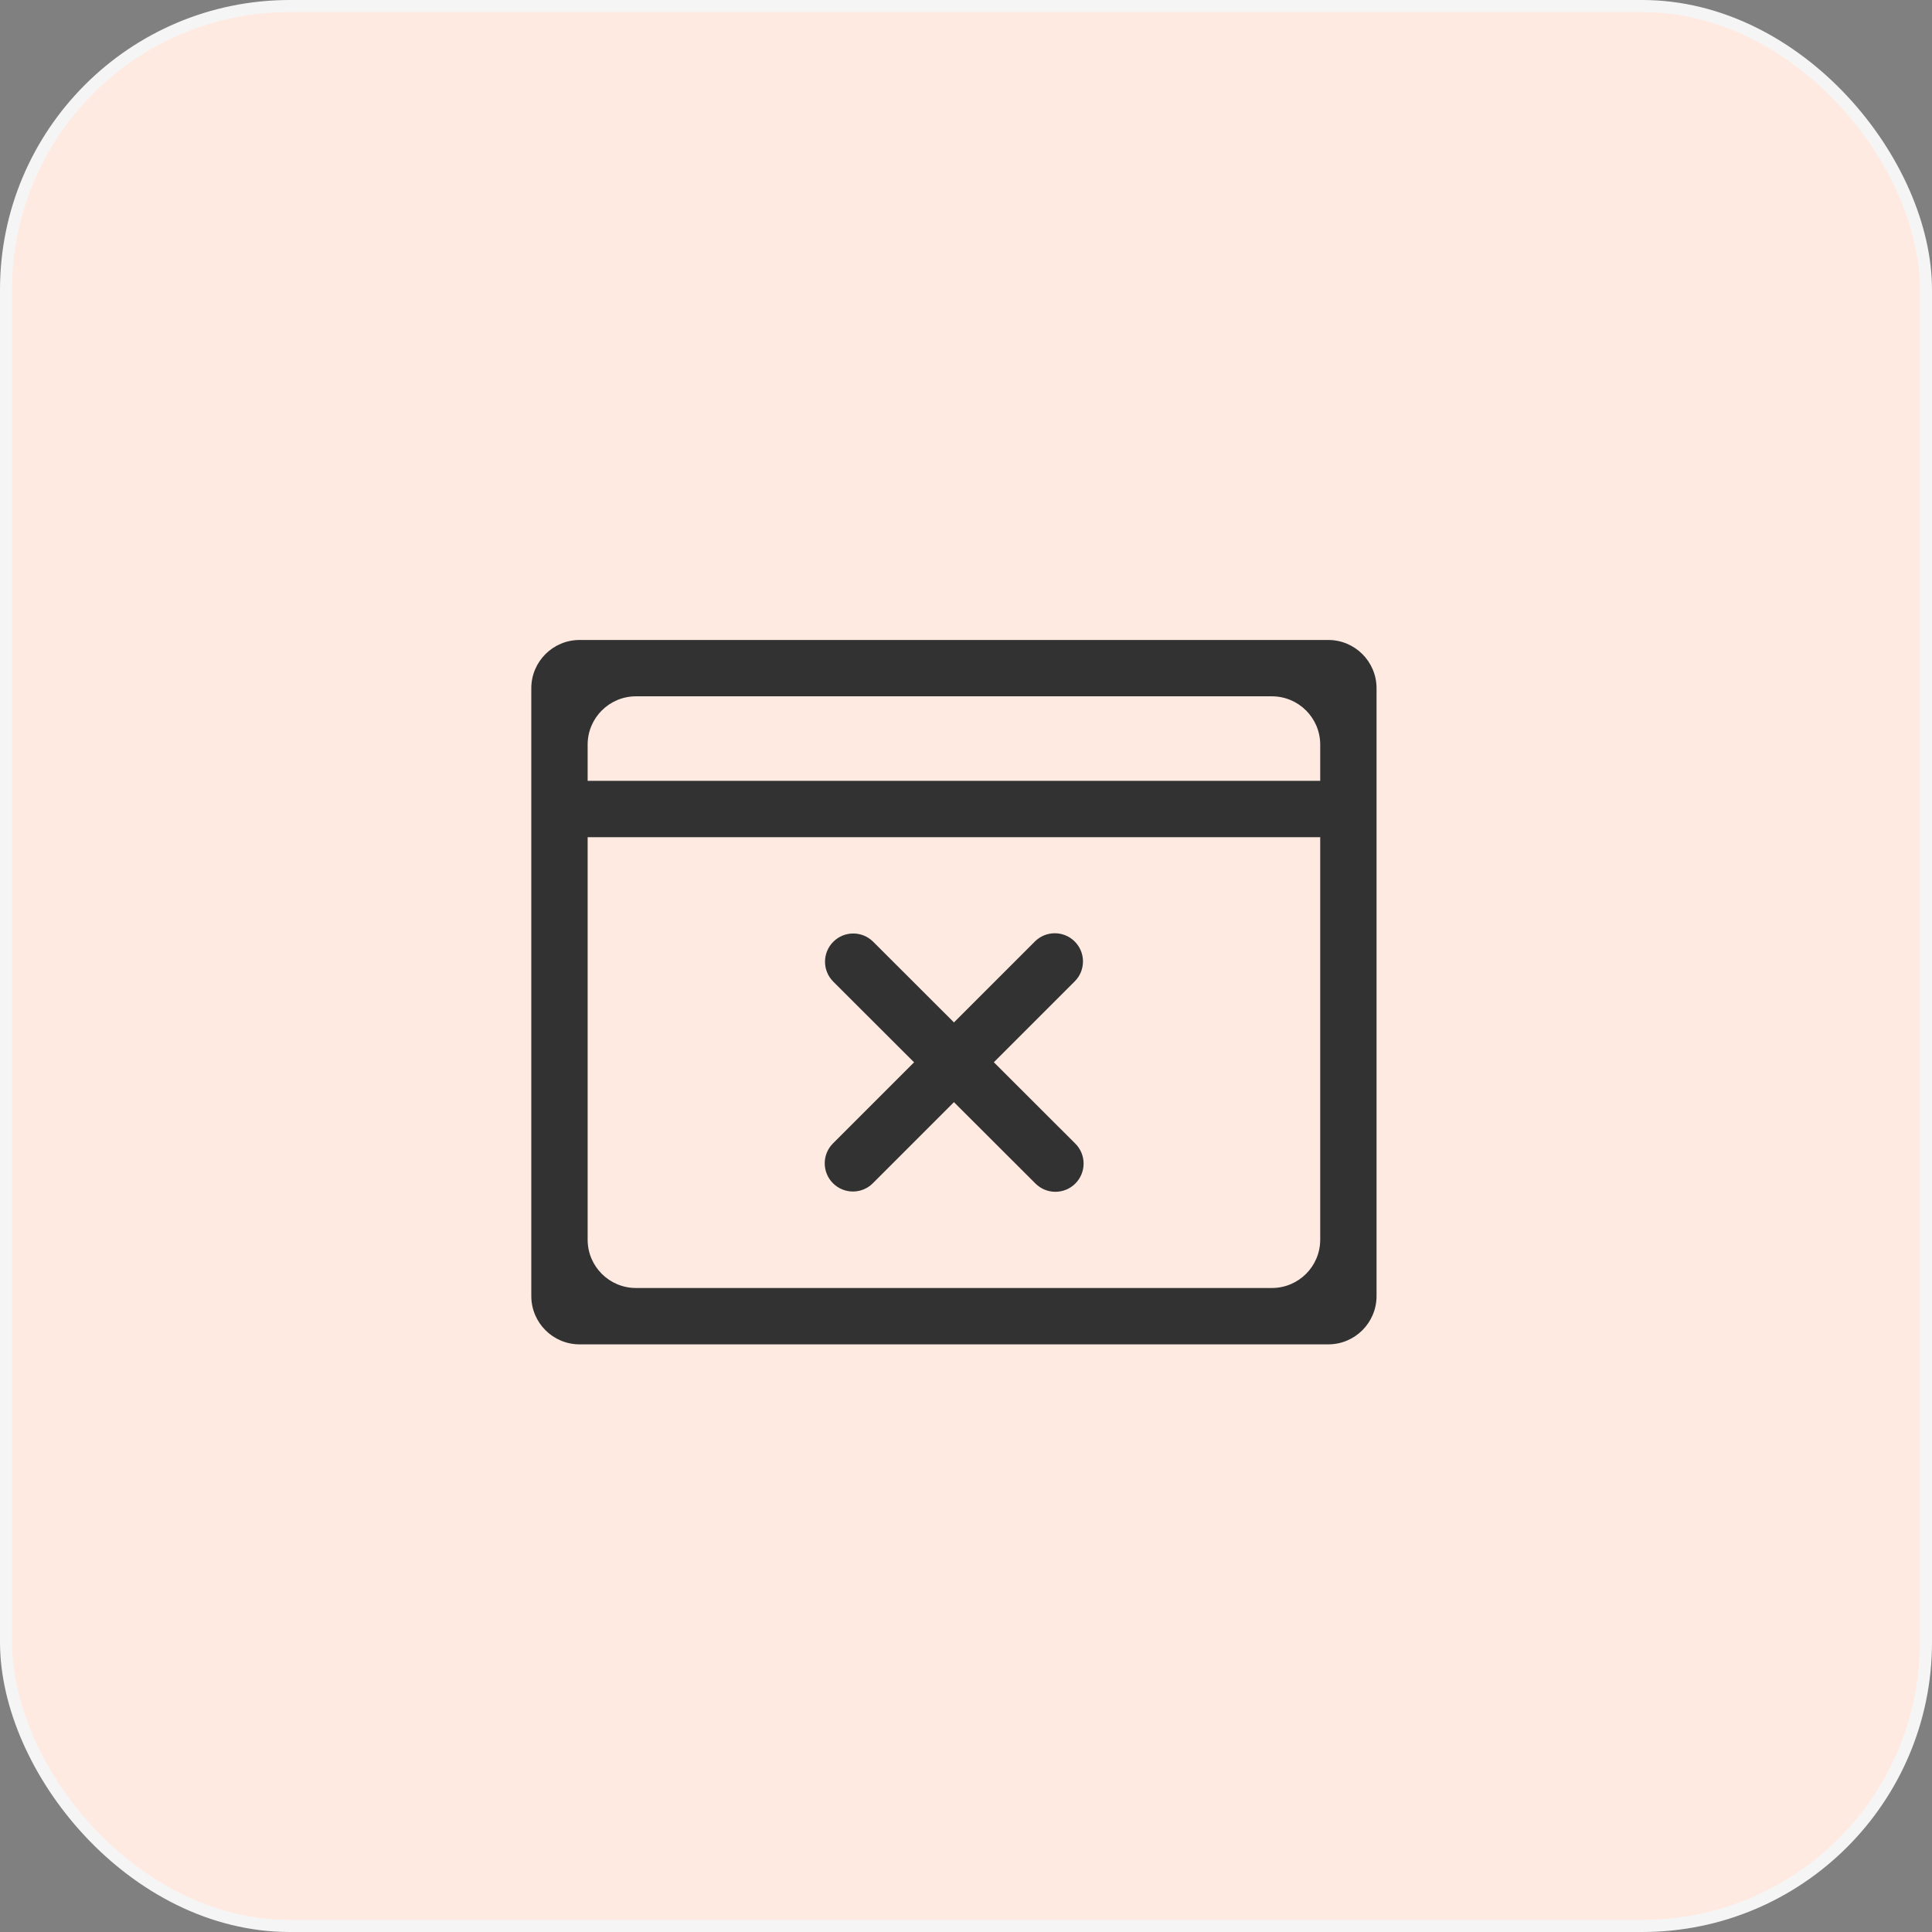 <svg width="80" height="80" viewBox="0 0 80 80" fill="none" xmlns="http://www.w3.org/2000/svg">
<rect x="0" y="0" width="80" height="80" fill="#808080" stroke="none"/>
<rect x="0.25" y="0.25" width="79.5" height="79.5" rx="11.75" fill="#FFEAE1" stroke="#F5F5F5" stroke-width="0.5"/>
<path d="M57 53.667C57 54.771 56.105 55.667 55 55.667H24C22.895 55.667 22 54.771 22 53.667V28.5C22 27.395 22.895 26.5 24 26.5H55C56.105 26.5 57 27.395 57 28.5V53.667ZM24.333 51.333C24.333 52.438 25.229 53.333 26.333 53.333H52.667C53.771 53.333 54.667 52.438 54.667 51.333V30.833C54.667 29.729 53.771 28.833 52.667 28.833H26.333C25.229 28.833 24.333 29.729 24.333 30.833V51.333Z" fill="#323232"/>
<path d="M23.167 33.5C23.167 32.856 23.689 32.333 24.333 32.333H54.667C55.311 32.333 55.833 32.856 55.833 33.5V33.5C55.833 34.144 55.311 34.667 54.667 34.667H24.333C23.689 34.667 23.167 34.144 23.167 33.5V33.5ZM34.505 40.649C34.048 40.193 34.048 39.453 34.504 38.997V38.997C34.96 38.54 35.699 38.54 36.156 38.995L44.527 47.355C44.983 47.81 44.984 48.55 44.528 49.007V49.007C44.072 49.463 43.332 49.464 42.876 49.008L34.505 40.649Z" fill="#323232"/>
<path d="M34.492 48.996C34.036 48.54 34.036 47.801 34.492 47.346L42.851 38.986C43.307 38.53 44.046 38.53 44.502 38.986V38.986C44.958 39.442 44.958 40.181 44.502 40.637L36.143 48.996C35.687 49.452 34.948 49.452 34.492 48.996V48.996Z" fill="#323232"/>
</svg>
